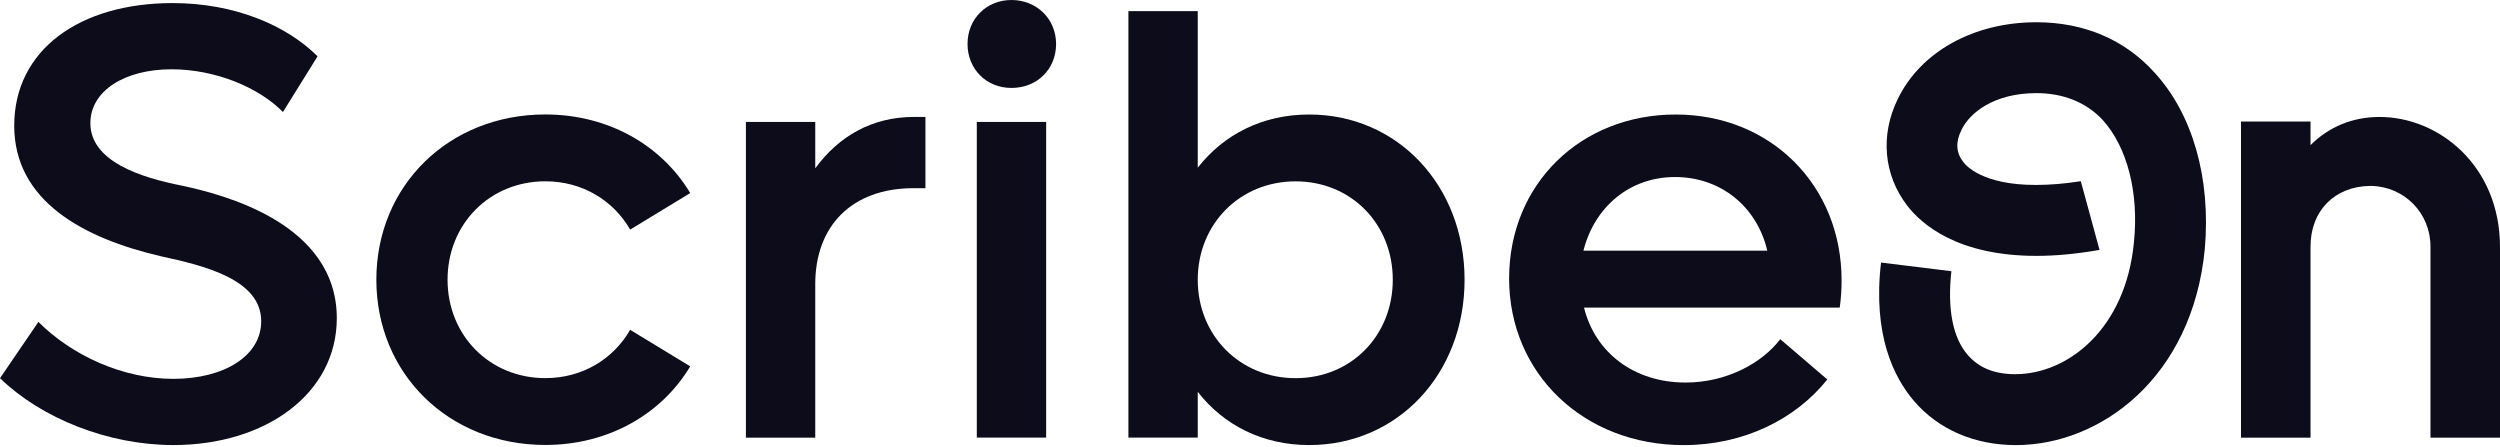 <svg width="767" height="137" viewBox="0 0 767 137" fill="none" xmlns="http://www.w3.org/2000/svg">
<path d="M0 116.037L11.779 98.759C22.04 109.02 37.608 116.229 53.176 116.229C68.744 116.229 80.139 109.197 80.139 98.567C80.139 85.653 62.478 81.481 49.372 78.621C25.637 73.107 4.364 61.712 4.364 38.551C4.364 15.391 24.31 0.944 52.984 0.944C71.972 0.944 87.923 7.784 97.432 17.278L86.803 34.364C79.579 26.964 66.296 21.259 52.615 21.259C38.183 21.259 27.73 27.907 27.73 37.785C27.73 49.564 43.298 54.502 55.844 56.964C68.183 59.618 103.329 68.36 103.329 97.609C103.329 120.784 81.481 136.544 53.19 136.544C33.244 136.544 12.737 128.376 0.015 116.037H0Z" fill="#0C0C1A"/>
<path d="M115.462 85.83C115.462 56.964 137.679 35.116 167.311 35.116C186.682 35.116 203.017 44.61 211.759 59.235L193.331 70.439C188.201 61.52 178.707 55.623 167.311 55.623C150.225 55.623 137.31 68.729 137.31 85.815C137.31 102.902 150.225 116.008 167.311 116.008C178.707 116.008 188.201 110.125 193.331 101.191L211.759 112.396C203.017 127.02 186.682 136.514 167.311 136.514C137.679 136.514 115.462 114.666 115.462 85.8V85.83Z" fill="#0C0C1A"/>
<path d="M283.923 35.883V57.731H280.311C261.323 57.731 250.119 69.319 250.119 87.171V134.273H228.845V37.401H250.119V51.642C257.342 41.765 267.588 35.883 280.311 35.883H283.923Z" fill="#0C0C1A"/>
<path d="M296.837 13.489C296.837 5.705 302.719 0 310.326 0C317.933 0 324.007 5.705 324.007 13.489C324.007 21.273 318.125 26.979 310.326 26.979C302.528 26.979 296.837 21.096 296.837 13.489ZM299.682 37.401H320.956V134.259H299.682V37.401Z" fill="#0C0C1A"/>
<path d="M449.332 85.83C449.332 114.695 428.825 136.544 401.655 136.544C387.414 136.544 375.443 130.47 367.468 120.209V134.259H346.194V3.42H367.468V51.465C375.443 41.205 387.414 35.131 401.655 35.131C428.811 35.131 449.332 56.979 449.332 85.845V85.83ZM427.307 85.83C427.307 68.744 414.584 55.638 397.483 55.638C380.382 55.638 367.468 68.744 367.468 85.83C367.468 102.916 380.382 116.022 397.483 116.022C414.584 116.022 427.307 102.916 427.307 85.83Z" fill="#0C0C1A"/>
<path d="M564.425 94.38H485.981C489.402 108.238 501.358 117.364 517.132 117.364C529.855 117.364 540.675 111.29 546.189 104.066L560.622 116.42C550.745 128.76 534.793 136.558 516.557 136.558C485.79 136.558 462.998 114.533 462.998 85.461C462.998 56.389 485.023 35.131 514.095 35.131C543.167 35.131 565 56.788 565 86.036C565 88.69 564.809 91.742 564.425 94.395V94.38ZM485.804 76.911H542.209C538.98 63.23 527.776 54.311 513.903 54.311C500.031 54.311 489.21 63.422 485.79 76.911H485.804Z" fill="#0C0C1A"/>
<path d="M676.438 76.336C672.649 115.875 644.403 136.558 618.471 136.558C605.763 136.558 594.662 131.738 587.202 123.01C581.055 115.831 574.494 102.725 577.104 80.552L598.687 83.206C597.404 94.793 599.114 103.609 603.655 108.843C607.09 112.853 611.881 114.799 618.264 114.799C634.466 114.799 652.172 100.897 654.693 74.331C656.255 59.161 652.658 45.141 645.096 36.797C640.083 31.416 633.051 28.571 624.766 28.571C611.689 28.571 604.186 34.689 601.753 39.922C599.925 43.578 600.117 46.851 602.313 49.667C603.183 50.861 608.299 56.743 624.559 56.743C628.82 56.743 633.375 56.375 638.388 55.593L644.137 76.675C637.017 77.913 630.633 78.503 624.766 78.503C600.574 78.503 589.532 68.817 585.109 63.053C577.885 53.647 576.809 41.426 582.249 30.355C589.281 15.833 605.586 6.826 624.766 6.826C639.42 6.826 651.98 12.192 661.076 22.349C672.723 35.043 678.325 54.724 676.438 76.336Z" fill="#0C0C1A"/>
<path d="M730.056 35.883C721.829 35.883 714.547 38.861 708.871 44.522V37.283H687.539V134.273H708.871V75.628C708.871 64.704 716.183 57.23 727.063 57.038H727.431C737.663 57.215 745.668 65.382 745.668 75.628V134.273H767V75.82C767 50.817 748.218 35.883 730.056 35.883Z" fill="#0C0C1A"/>
</svg>
